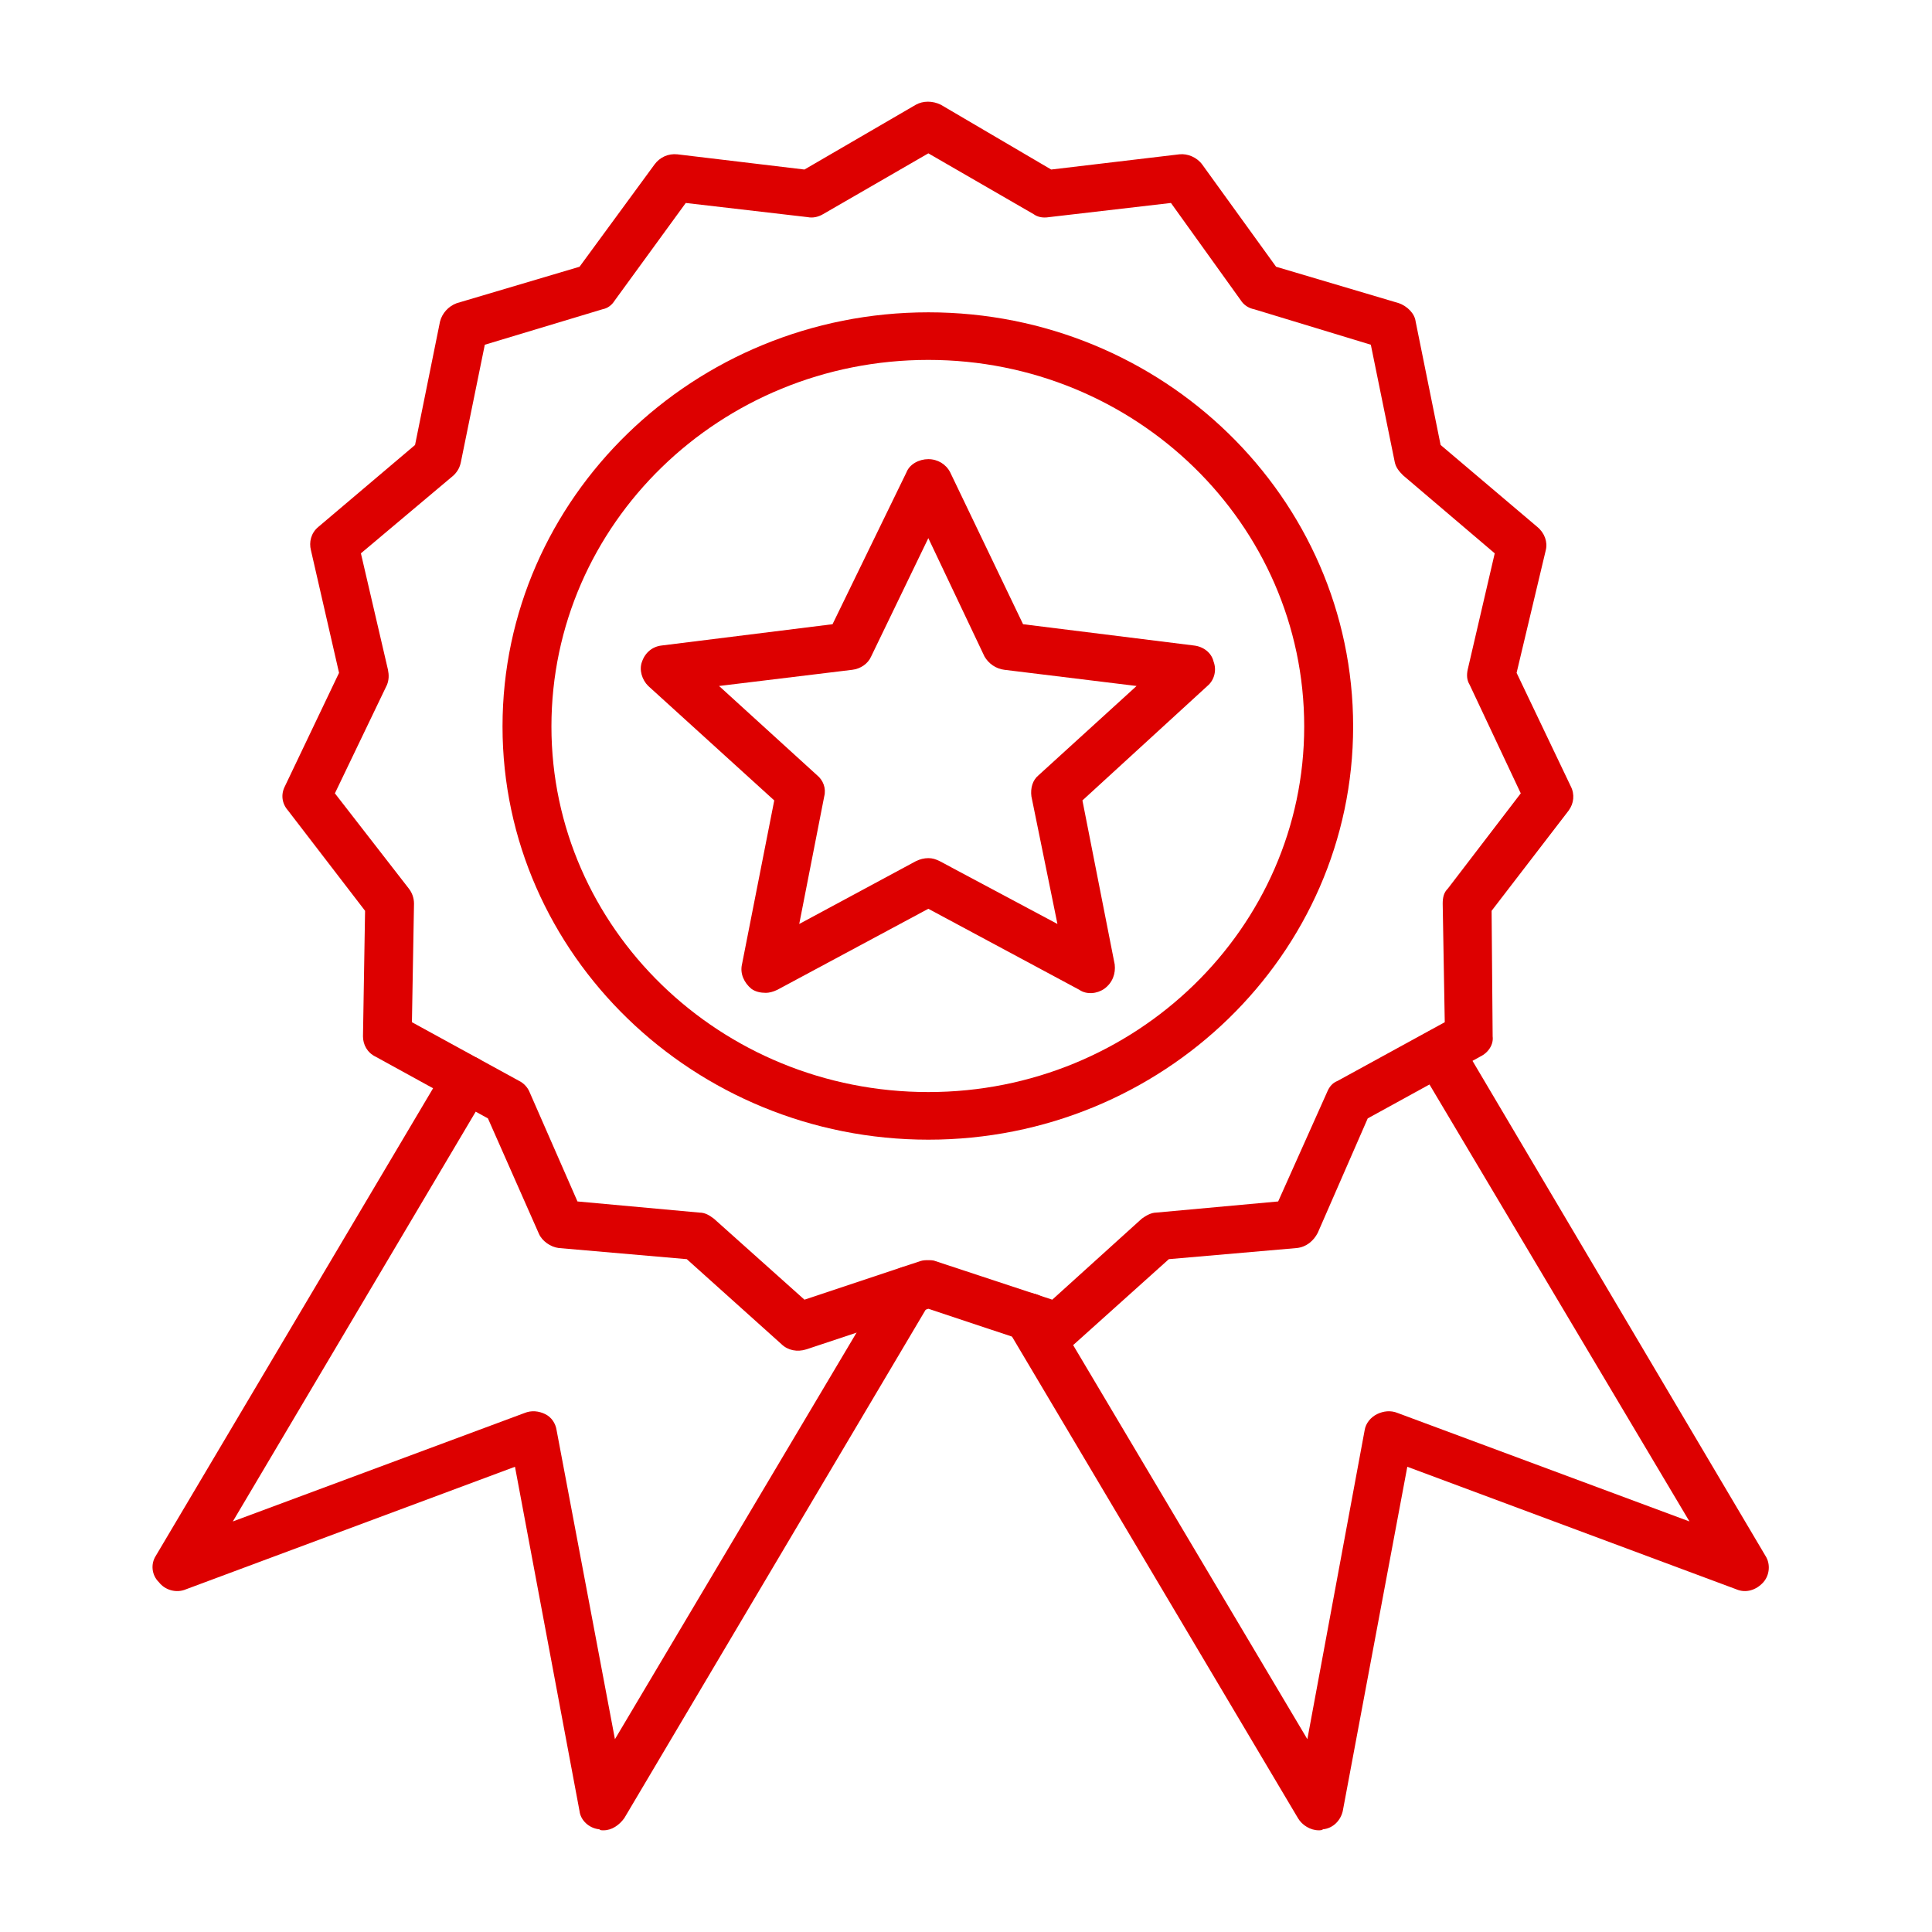 <svg width="76" height="76" viewBox="0 0 76 76" fill="none" xmlns="http://www.w3.org/2000/svg">
<path fill-rule="evenodd" clip-rule="evenodd" d="M36.519 44.832C27.304 44.832 19.768 37.542 19.768 28.579C19.768 19.576 27.304 12.286 36.519 12.286C45.734 12.286 53.229 19.576 53.229 28.579C53.229 37.542 45.734 44.832 36.519 44.832ZM36.519 14.158C28.328 14.158 21.692 20.611 21.692 28.579C21.692 36.506 28.328 42.959 36.519 42.959C44.669 42.959 51.304 36.506 51.304 28.579C51.304 20.611 44.669 14.158 36.519 14.158Z" fill="#DD0000"/>
<path fill-rule="evenodd" clip-rule="evenodd" d="M51.879 72C51.551 72 51.223 71.801 51.059 71.522L39.633 52.281C39.387 51.843 39.51 51.245 40.001 51.006C40.452 50.728 41.025 50.887 41.271 51.325L51.428 68.415L53.681 56.265C53.722 55.986 53.926 55.747 54.172 55.627C54.418 55.508 54.705 55.468 54.991 55.588L66.459 59.85L55.77 41.884C55.524 41.406 55.688 40.848 56.138 40.609C56.589 40.33 57.162 40.49 57.449 40.928L69.449 61.204C69.654 61.523 69.613 61.961 69.367 62.24C69.081 62.559 68.671 62.678 68.302 62.519L55.36 57.699L52.821 71.243C52.739 71.602 52.452 71.92 52.042 71.96C52.002 72 51.92 72 51.879 72Z" fill="#DD0000"/>
<path fill-rule="evenodd" clip-rule="evenodd" d="M23.739 72C23.657 72 23.616 72 23.576 71.96C23.166 71.92 22.838 71.602 22.797 71.243L20.258 57.699L7.316 62.519C6.947 62.678 6.497 62.559 6.251 62.24C5.964 61.961 5.923 61.523 6.128 61.204L17.514 42.004C17.801 41.565 18.374 41.406 18.825 41.645C19.275 41.924 19.439 42.481 19.193 42.92L9.159 59.85L20.627 55.587C20.913 55.468 21.2 55.508 21.446 55.627C21.692 55.747 21.855 55.986 21.896 56.265L24.19 68.415L34.962 50.289C35.207 49.811 35.781 49.692 36.272 49.931C36.723 50.21 36.886 50.767 36.6 51.206L24.558 71.522C24.354 71.801 24.067 72 23.739 72Z" fill="#DD0000"/>
<path fill-rule="evenodd" clip-rule="evenodd" d="M30.129 39.056C29.924 39.056 29.72 39.016 29.556 38.896C29.269 38.657 29.105 38.299 29.187 37.94L30.457 31.487L25.501 26.985C25.255 26.746 25.132 26.348 25.255 26.029C25.378 25.671 25.665 25.432 26.033 25.392L32.75 24.555L35.658 18.58C35.781 18.261 36.15 18.062 36.518 18.062C36.887 18.062 37.215 18.261 37.378 18.58L40.245 24.555L46.962 25.392C47.331 25.432 47.658 25.671 47.74 26.029C47.863 26.348 47.781 26.746 47.495 26.985L42.58 31.487L43.85 37.94C43.891 38.299 43.768 38.657 43.44 38.896C43.153 39.096 42.744 39.135 42.457 38.936L36.518 35.749L30.58 38.936C30.416 39.016 30.252 39.056 30.129 39.056ZM36.518 33.757C36.682 33.757 36.805 33.797 36.969 33.877L41.597 36.347L40.573 31.328C40.532 31.009 40.614 30.69 40.86 30.491L44.71 26.985L39.508 26.348C39.181 26.308 38.894 26.109 38.73 25.83L36.518 21.169L34.266 25.83C34.143 26.109 33.856 26.308 33.529 26.348L28.286 26.985L32.136 30.491C32.382 30.69 32.505 31.009 32.423 31.328L31.44 36.347L36.027 33.877C36.191 33.797 36.355 33.757 36.518 33.757Z" fill="#DD0000"/>
<path fill-rule="evenodd" clip-rule="evenodd" d="M41.597 53.118C41.516 53.118 41.393 53.118 41.311 53.078L36.519 51.484L31.727 53.078C31.358 53.197 30.99 53.118 30.744 52.879L27.017 49.532L21.979 49.094C21.652 49.054 21.324 48.816 21.201 48.537L19.194 43.995L14.771 41.565C14.443 41.406 14.279 41.087 14.279 40.769L14.361 35.829L11.331 31.885C11.085 31.606 11.044 31.248 11.208 30.929L13.337 26.468L12.232 21.647C12.15 21.329 12.232 20.97 12.518 20.731L16.327 17.504L17.31 12.644C17.392 12.326 17.638 12.047 17.965 11.927L22.798 10.493L25.747 6.47C25.952 6.191 26.28 6.032 26.648 6.071L31.645 6.669L36.027 4.12C36.314 3.96 36.683 3.96 37.01 4.12L41.352 6.669L46.389 6.071C46.717 6.032 47.086 6.191 47.291 6.47L50.198 10.493L55.031 11.927C55.359 12.047 55.646 12.326 55.687 12.644L56.67 17.504L60.478 20.731C60.765 20.97 60.888 21.329 60.806 21.647L59.659 26.468L61.789 30.929C61.953 31.248 61.912 31.606 61.707 31.885L58.676 35.829L58.717 40.769C58.758 41.087 58.554 41.406 58.226 41.565L53.803 43.995L51.837 48.497C51.673 48.816 51.386 49.054 51.018 49.094L45.98 49.532L42.253 52.879C42.089 53.038 41.843 53.118 41.597 53.118ZM36.519 49.572C36.601 49.572 36.724 49.572 36.806 49.612L41.393 51.126L44.915 47.939C45.079 47.82 45.284 47.7 45.488 47.7L50.28 47.262L52.205 42.96C52.287 42.76 52.41 42.601 52.615 42.521L56.833 40.211L56.752 35.55C56.752 35.311 56.792 35.112 56.956 34.953L59.823 31.208L57.816 26.945C57.694 26.746 57.694 26.547 57.734 26.348L58.799 21.767L55.195 18.7C55.031 18.54 54.908 18.381 54.867 18.182L53.925 13.561L49.338 12.166C49.133 12.127 48.929 12.007 48.806 11.808L46.062 7.984L41.27 8.541C41.024 8.581 40.819 8.541 40.656 8.422L36.519 6.032L32.382 8.422C32.178 8.541 31.973 8.581 31.768 8.541L26.976 7.984L24.191 11.808C24.068 12.007 23.904 12.127 23.7 12.166L19.071 13.561L18.129 18.182C18.088 18.381 18.006 18.54 17.843 18.7L14.197 21.767L15.262 26.348C15.303 26.547 15.303 26.746 15.221 26.945L13.174 31.208L16.081 34.953C16.204 35.112 16.286 35.311 16.286 35.55L16.204 40.211L20.423 42.521C20.587 42.601 20.751 42.76 20.832 42.96L22.716 47.262L27.508 47.7C27.754 47.7 27.918 47.82 28.082 47.939L31.645 51.126L36.191 49.612C36.314 49.572 36.396 49.572 36.519 49.572Z" fill="#DD0000"/>
</svg>
